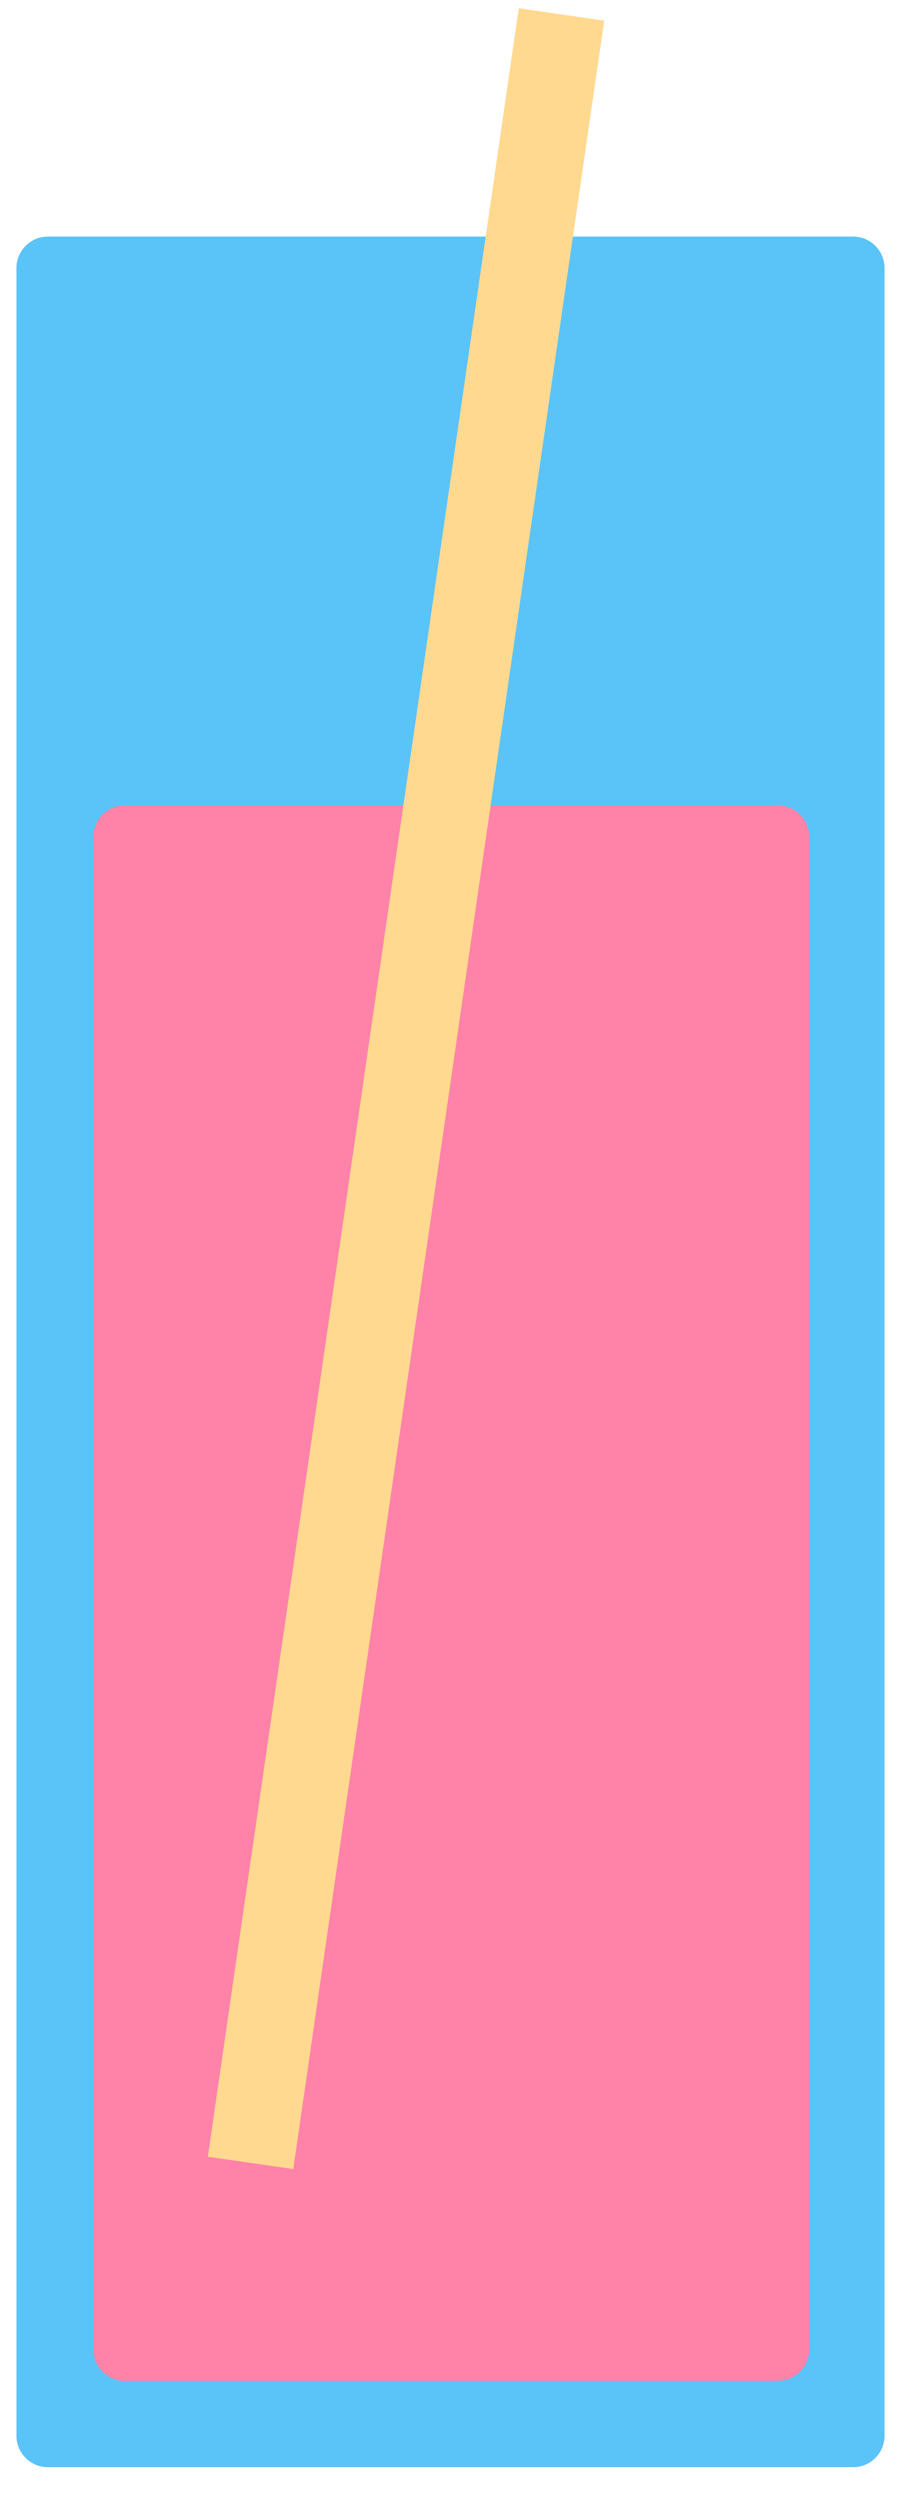 <svg width="22" height="61" viewBox="0 0 22 61" fill="none" xmlns="http://www.w3.org/2000/svg">
<path opacity="0.9" d="M20.831 5.773H1.168C0.745 5.773 0.402 6.117 0.402 6.54V59.434C0.402 59.857 0.745 60.201 1.168 60.201H20.831C21.255 60.201 21.598 59.857 21.598 59.434V6.54C21.598 6.117 21.255 5.773 20.831 5.773Z" fill="#48BDF7"/>
<path d="M18.991 19.65H3.046C2.623 19.65 2.28 19.994 2.28 20.417V57.328C2.28 57.751 2.623 58.094 3.046 58.094H18.991C19.415 58.094 19.758 57.751 19.758 57.328V20.417C19.758 19.994 19.415 19.65 18.991 19.65Z" fill="#FF82A8"/>
<path d="M14.753 0.503L12.666 0.201L5.075 52.625L7.161 52.927L14.753 0.503Z" fill="#FFD990"/>
</svg>
